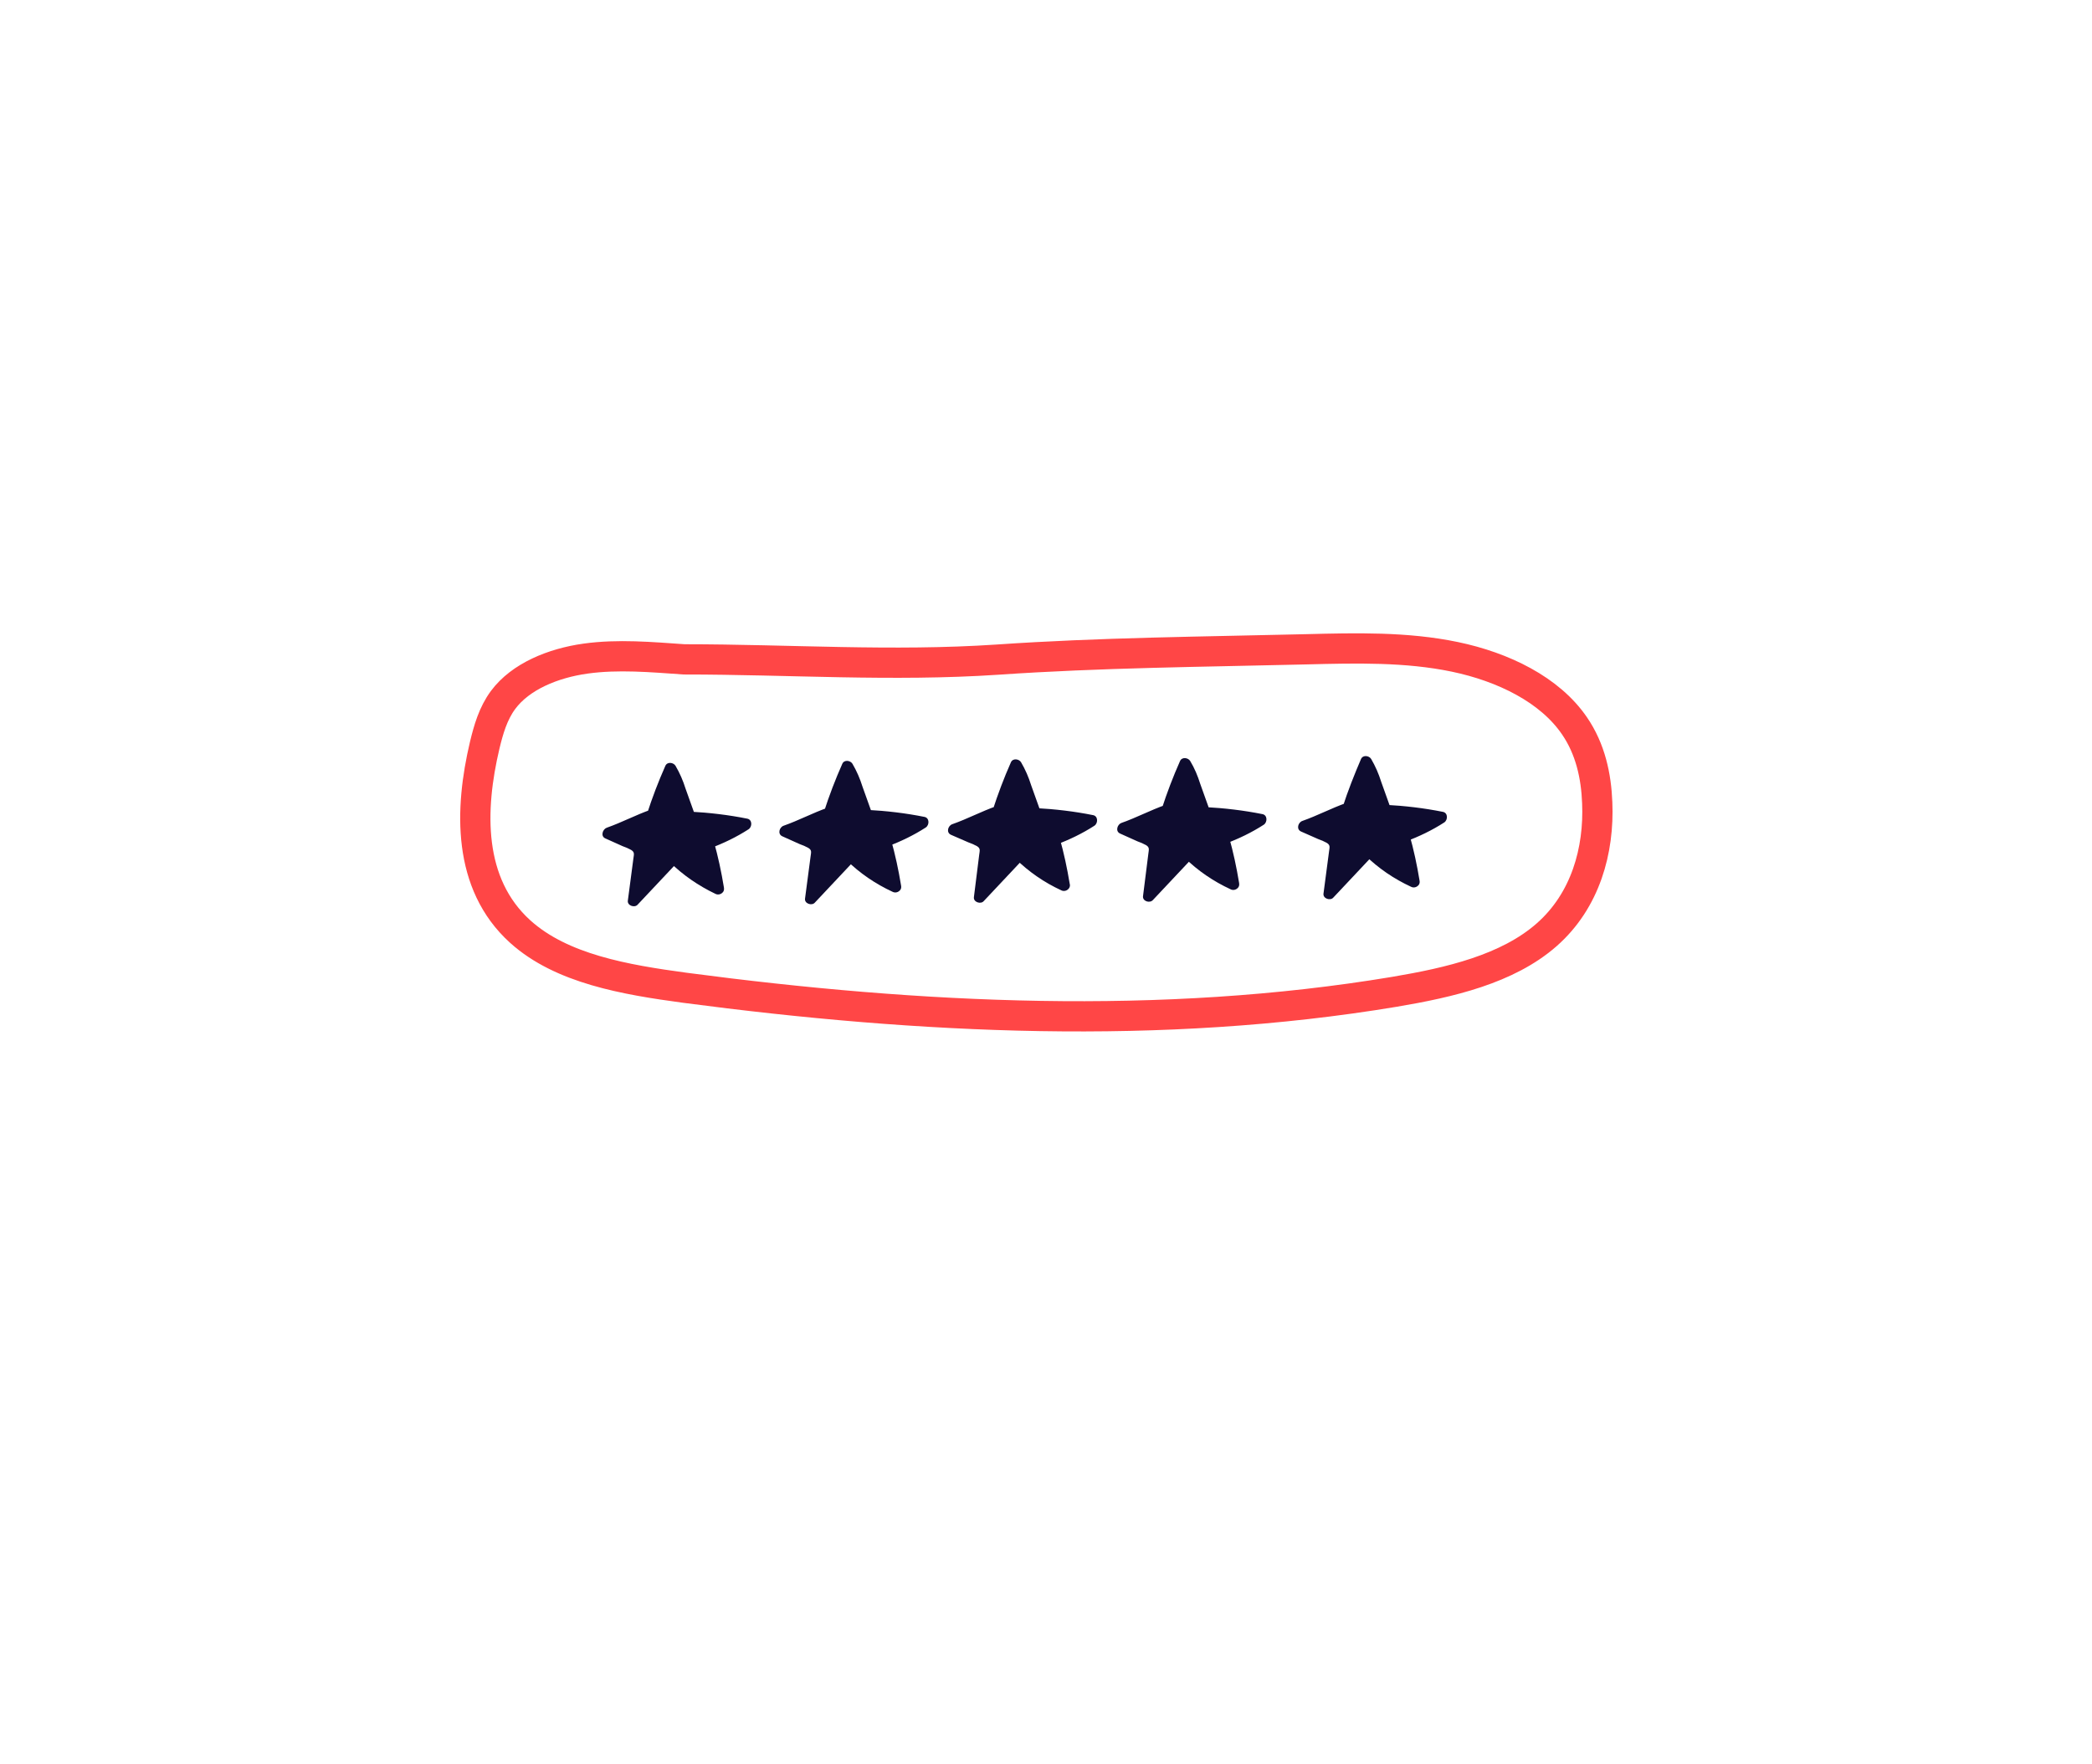 <?xml version="1.0" encoding="utf-8"?>
<!-- Generator: Adobe Illustrator 26.0.1, SVG Export Plug-In . SVG Version: 6.00 Build 0)  -->
<svg version="1.1" xmlns="http://www.w3.org/2000/svg" xmlns:xlink="http://www.w3.org/1999/xlink" x="0px" y="0px"
	 viewBox="0 0 830 700" style="enable-background:new 0 0 830 700;" xml:space="preserve">
<style type="text/css">
	.st0{fill:#0E0C2F;}
	.st1{fill:none;stroke:#FF4646;stroke-width:12;stroke-miterlimit:10;}
</style>
<g id="Ebene_1">
	<path class="st0" d="M273.9,324.3c7.4,0.3,14.8,1.2,22.1,2.7c-4.7,3-9.7,5.5-14.9,7.4c1.7,6,3,12,4,18.2c-6.6-3-12.5-7.1-17.6-12.2
		l-15.8,16.8L254,339c0.5-1.6-0.3-3.3-1.9-3.8c-0.1,0-0.3-0.1-0.4-0.1l-10.3-4.6c5.6-1.9,12.1-5.3,17.6-7.2v0.1
		c2-6.3,4.4-12.5,7.1-18.6c1.3,2.1,2.3,4.4,3.1,6.8L273.9,324.3L273.9,324.3z"/>
	<path class="st0" d="M273.9,326.6c7.2,0.3,14.4,1.2,21.5,2.6l-0.5-4.2c-4.5,2.9-9.3,5.3-14.3,7.1c-1.2,0.4-1.9,1.6-1.6,2.8
		c1.7,6,3,12,4,18.2l3.4-2.6c-6.4-2.9-12.2-6.9-17.2-11.8c-0.9-0.9-2.3-0.9-3.2,0L250,355.6l3.9,1.6l1.3-10.1
		c0.4-3.1,1.5-6.9,1.1-10c-0.4-2.6-2.5-3.6-4.7-4.6l-9-4l-0.6,4.2c6-2.1,11.6-5.1,17.6-7.2l-2.9-2.2v0.1c0,1.3,1.1,2.3,2.4,2.2
		c1,0,1.8-0.7,2.1-1.6c2-6.1,4.3-12.1,6.9-18h-4c2.1,3.3,3.2,7.1,4.5,10.8l1.9,5.5c0.5,1.2,0.8,3.4,2.1,4.1c2.6,1.4,4.9-2.6,2.3-4
		h-0.1l1.1,1.4l-3.9-10.9c-1-3.2-2.3-6.2-4-9.1c-0.8-1.3-3.2-1.7-4,0c-2.8,6.3-5.2,12.6-7.3,19.1l4.5,0.6v-0.1
		c-0.1-1.4-1.4-2.8-2.9-2.2c-6,2.1-11.6,5.1-17.6,7.2c-1.6,0.6-2.5,3.3-0.6,4.2l6.9,3.1c1.2,0.4,2.3,0.9,3.4,1.5
		c1.5,0.9,1.1,1.8,0.9,3.4l-2.2,16.7c-0.3,2,2.7,3,3.9,1.6l15.9-16.9h-3.2c5.3,5.2,11.4,9.4,18.1,12.6c1.1,0.6,2.5,0.2,3.2-0.9
		c0.3-0.5,0.3-1.1,0.2-1.7c-1-6.1-2.3-12.2-4-18.2l-1.6,2.8c5.4-2,10.6-4.5,15.4-7.6c1.5-1,1.5-3.8-0.5-4.2
		c-7.5-1.5-15.1-2.4-22.8-2.8C270.9,321.9,270.9,326.5,273.9,326.6z"/>
	<path class="st0" d="M343.9,323.7c7.4,0.3,14.8,1.2,22.1,2.7c-4.7,3-9.7,5.5-14.9,7.4c1.7,6,3,12,4,18.2c-6.5-3-12.5-7.1-17.6-12.2
		l-15.8,16.8l2.3-18.2c0.2-0.8,0.1-1.6-0.2-2.4c-0.5-0.7-1.2-1.3-2.1-1.6l-10.3-4.6c5.5-1.9,12.1-5.3,17.6-7.2v0.1
		c2-6.3,4.4-12.5,7.1-18.6c1.3,2.1,2.3,4.4,3.1,6.8L343.9,323.7L343.9,323.7z"/>
	<path class="st0" d="M343.9,326c7.2,0.3,14.4,1.2,21.5,2.6l-0.5-4.2c-4.5,2.9-9.3,5.3-14.3,7.1c-1.2,0.4-1.9,1.6-1.6,2.8
		c1.7,6,3,12,4,18.2l3.4-2.6c-6.4-2.9-12.2-6.9-17.2-11.8c-0.9-0.9-2.3-0.9-3.2,0l-15.8,16.8l3.9,1.6l1.3-10.1
		c0.4-3.1,1.5-6.9,1.1-10c-0.4-2.6-2.5-3.6-4.7-4.6l-9-4l-0.5,4.2c6-2.1,11.6-5.1,17.6-7.2l-2.9-2.2v0.1c0,1.3,1.1,2.3,2.4,2.2
		c1,0,1.8-0.7,2.1-1.6c2-6.1,4.3-12.2,6.8-18.1h-4c2.1,3.3,3.2,7.1,4.5,10.8l1.9,5.5c0.5,1.3,0.8,3.4,2.1,4.1c2.6,1.4,4.9-2.6,2.3-4
		h-0.1l1.1,1.4l-3.9-10.9c-1-3.2-2.3-6.2-4-9.1c-0.8-1.3-3.2-1.7-4,0c-2.8,6.3-5.2,12.6-7.3,19.1l4.5,0.6v-0.1
		c-0.1-1.4-1.4-2.8-2.9-2.2c-6,2.1-11.6,5.1-17.6,7.2c-1.7,0.6-2.5,3.3-0.5,4.2l6.9,3.1c1.2,0.4,2.3,0.9,3.4,1.5
		c1.5,0.9,1.1,1.8,0.9,3.4l-2.2,16.7c-0.3,2,2.7,3,3.9,1.6l15.8-16.8h-3.2c5.3,5.2,11.5,9.4,18.2,12.5c1.1,0.6,2.5,0.2,3.2-0.9
		c0.3-0.5,0.3-1.1,0.2-1.6c-1-6.1-2.3-12.2-4-18.2l-1.6,2.8c5.4-2,10.6-4.5,15.4-7.6c1.5-1,1.5-3.8-0.5-4.2
		c-7.5-1.5-15.1-2.4-22.8-2.8C340.9,321.3,340.9,325.9,343.9,326z"/>
	<path class="st0" d="M410.6,323.1c7.4,0.3,14.9,1.2,22.2,2.7c-4.7,3-9.7,5.5-14.9,7.4c1.7,6,3.1,12,4,18.2
		c-6.5-3-12.5-7.1-17.6-12.2L388.4,356l2.4-18.2c0.2-0.8,0.1-1.6-0.2-2.4c-0.5-0.7-1.2-1.3-2.1-1.6l-10.3-4.6
		c5.5-1.9,12.1-5.3,17.6-7.2v0.1c2-6.3,4.4-12.5,7.1-18.6c1.3,2.1,2.3,4.4,3.1,6.8L410.6,323.1L410.6,323.1z"/>
	<path class="st0" d="M410.6,325.4c7.2,0.3,14.4,1.2,21.6,2.6l-0.5-4.2c-4.5,2.9-9.3,5.3-14.3,7.2c-1.2,0.4-1.9,1.6-1.6,2.8
		c1.7,6,3,12,4,18.2l3.4-2.6c-6.4-2.9-12.2-6.9-17.2-11.8c-0.9-0.9-2.3-0.9-3.2,0l-15.8,16.8l3.9,1.6l1.3-10.1
		c0.4-3.1,1.5-6.9,1.1-10c-0.4-2.6-2.5-3.6-4.7-4.6l-9-4l-0.5,4.2c6-2.1,11.6-5.1,17.6-7.2l-2.9-2.3v0.1c0,1.3,1.1,2.3,2.4,2.2
		c1,0,1.9-0.7,2.2-1.6c2-6.1,4.3-12.2,6.8-18.1h-4c2.1,3.3,3.2,7.1,4.5,10.8l1.9,5.5c0.5,1.2,0.8,3.4,2.1,4.1c2.6,1.4,4.9-2.6,2.3-4
		h0l1,1.4l-3.9-10.9c-1-3.2-2.3-6.2-4-9.1c-0.8-1.3-3.2-1.7-4,0c-2.8,6.3-5.2,12.7-7.3,19.2l4.5,0.6V322c-0.1-1.4-1.4-2.8-2.9-2.2
		c-6,2.1-11.6,5.1-17.6,7.2c-1.7,0.6-2.5,3.3-0.5,4.2l6.9,3c1.2,0.4,2.3,0.9,3.4,1.5c1.5,0.9,1.1,1.8,0.9,3.4l-2.1,16.8
		c-0.3,2,2.7,3,3.9,1.6l15.8-16.8h-3.2c5.3,5.2,11.4,9.4,18.1,12.5c1.1,0.6,2.5,0.2,3.2-0.9c0.3-0.5,0.4-1.1,0.2-1.7
		c-1-6.1-2.3-12.2-4-18.2l-1.6,2.8c5.4-2,10.6-4.5,15.4-7.6c1.5-1,1.5-3.8-0.5-4.2c-7.5-1.5-15.1-2.4-22.8-2.8
		C407.6,320.7,407.6,325.3,410.6,325.4z"/>
	<path class="st0" d="M477.9,322.5c7.4,0.3,14.8,1.2,22.1,2.7c-4.7,3-9.6,5.5-14.9,7.4c1.7,6,3,12,4,18.2c-6.5-3-12.5-7.1-17.6-12.2
		l-15.8,16.8l2.3-18.2c0.5-1.6-0.3-3.3-1.9-3.8c-0.1,0-0.3-0.1-0.4-0.1l-10.3-4.6c5.5-1.9,12.1-5.3,17.6-7.2v0.1
		c2-6.3,4.4-12.5,7.1-18.6c1.3,2.1,2.3,4.4,3.1,6.8l4.5,12.7L477.9,322.5z"/>
	<path class="st0" d="M477.9,324.8c7.2,0.3,14.4,1.2,21.5,2.6l-0.5-4.2c-4.5,2.9-9.3,5.3-14.3,7.1c-1.2,0.4-1.9,1.6-1.6,2.8
		c1.7,6,3,12,4,18.2l3.4-2.6c-6.4-2.9-12.2-6.9-17.2-11.8c-0.9-0.9-2.3-0.9-3.2,0l-15.8,16.8l3.9,1.6l1.3-10.1
		c0.4-3.1,1.5-6.9,1.1-10c-0.4-2.6-2.5-3.6-4.7-4.6l-9-4l-0.5,4.2c6-2.1,11.6-5.1,17.6-7.2l-2.9-2.2v0.1c0,1.3,1.1,2.3,2.4,2.2
		c1,0,1.8-0.7,2.1-1.6c2-6.1,4.2-12.1,6.8-18h-4c2.1,3.3,3.2,7.1,4.5,10.8l1.9,5.5c0.4,1.2,0.8,3.4,2.1,4.1c2.6,1.4,4.9-2.6,2.3-4
		h-0.1l1.1,1.4l-3.9-10.9c-1-3.2-2.3-6.3-4-9.1c-0.8-1.3-3.2-1.7-4,0c-2.8,6.3-5.2,12.6-7.3,19.1l4.5,0.6v-0.1
		c-0.1-1.4-1.4-2.8-2.9-2.2c-6,2.1-11.6,5.1-17.6,7.2c-1.6,0.6-2.5,3.3-0.5,4.2l6.9,3.1c1.2,0.4,2.3,0.9,3.4,1.5
		c1.5,0.9,1.1,1.8,0.9,3.5l-2.1,16.7c-0.3,2,2.6,3,3.9,1.6l15.8-16.8h-3.2c5.3,5.2,11.5,9.4,18.2,12.5c1.1,0.6,2.5,0.2,3.2-0.9
		c0.3-0.5,0.3-1.1,0.2-1.7c-1-6.1-2.3-12.2-4-18.2l-1.6,2.8c5.4-2,10.6-4.5,15.4-7.6c1.5-1,1.5-3.8-0.5-4.2
		c-7.5-1.5-15.1-2.4-22.8-2.8C474.9,320.1,474.9,324.7,477.9,324.8z"/>
	<path class="st0" d="M549.8,321.8c7.4,0.3,14.8,1.2,22.2,2.7c-4.7,3-9.7,5.5-14.9,7.4c1.7,6,3.1,12,4,18.2
		c-6.5-3-12.5-7.1-17.6-12.2l-15.8,16.8l2.3-18.2c0.5-1.6-0.3-3.3-1.9-3.8c-0.1,0-0.3-0.1-0.4-0.1l-10.3-4.6
		c5.6-1.9,12.1-5.3,17.6-7.2v0.1c2-6.3,4.4-12.5,7.1-18.6c1.3,2.1,2.3,4.4,3.1,6.8L549.8,321.8L549.8,321.8z"/>
	<path class="st0" d="M549.8,324.1c7.2,0.3,14.4,1.2,21.5,2.6l-0.5-4.2c-4.5,2.9-9.3,5.3-14.3,7.1c-1.2,0.4-1.9,1.6-1.6,2.8
		c1.7,6,3,12,4,18.2l3.4-2.6c-6.4-2.9-12.2-6.9-17.2-11.8c-0.9-0.9-2.3-0.9-3.2,0L526,353l3.9,1.6l1.3-10.1c0.4-3.1,1.5-6.9,1.1-10
		c-0.4-2.6-2.5-3.6-4.7-4.6l-9-4l-0.5,4.2c6-2.1,11.6-5.1,17.6-7.2l-2.9-2.2v0.1c0,1.3,1.1,2.3,2.4,2.2c1,0,1.8-0.7,2.1-1.6
		c2-6.1,4.2-12.2,6.8-18.1h-4c2.1,3.3,3.2,7.1,4.5,10.8l1.9,5.5c0.4,1.2,0.8,3.4,2.1,4.1c2.6,1.4,4.9-2.6,2.3-4h-0.1l1.1,1.4
		l-3.9-10.9c-1-3.2-2.3-6.2-4-9.1c-0.8-1.3-3.2-1.7-4,0c-2.7,6.3-5.2,12.6-7.3,19.1l4.5,0.6v-0.1c-0.1-1.4-1.4-2.8-2.9-2.2
		c-6,2.1-11.6,5.1-17.6,7.2c-1.7,0.6-2.5,3.3-0.5,4.2l6.8,3c1.2,0.4,2.3,0.9,3.4,1.5c1.5,0.9,1.1,1.8,0.9,3.4l-2.2,16.7
		c-0.3,2,2.7,3,3.9,1.6l15.8-16.8h-3.2c5.3,5.2,11.5,9.4,18.2,12.5c1.1,0.6,2.5,0.2,3.2-0.9c0.3-0.5,0.3-1.1,0.2-1.6
		c-1-6.1-2.3-12.2-4-18.2l-1.6,2.8c5.4-2,10.6-4.5,15.4-7.6c1.5-1,1.5-3.8-0.5-4.2c-7.5-1.5-15.1-2.4-22.8-2.8
		C546.9,319.4,546.9,324,549.8,324.1z"/>
</g>
<g id="Ebene_2">
	<path class="st1" d="M271.5,261.6c-13.1-0.9-26.3-2.1-39.2-0.3c-12.9,1.8-25.8,7.1-32.7,16.4c-4,5.4-5.8,11.8-7.3,18
		c-6,25.4-6.9,54.9,14.1,73.9c16.4,14.8,41.7,19.1,65.4,22.3c93.1,12.3,188.9,17,281.4,1.6c22-3.7,44.9-9,60.4-22.6
		c15.5-13.6,20.9-33.6,20.1-52.4c-0.4-10.6-2.7-21.3-9-30.5c-9.8-14.4-28.3-23.4-47.5-27.4c-19.2-4-39.2-3.5-58.9-3
		c-40.9,1-81.8,1.3-122.5,4.1C354,264.5,313.2,261.6,271.5,261.6z"/>
</g>
</svg>
